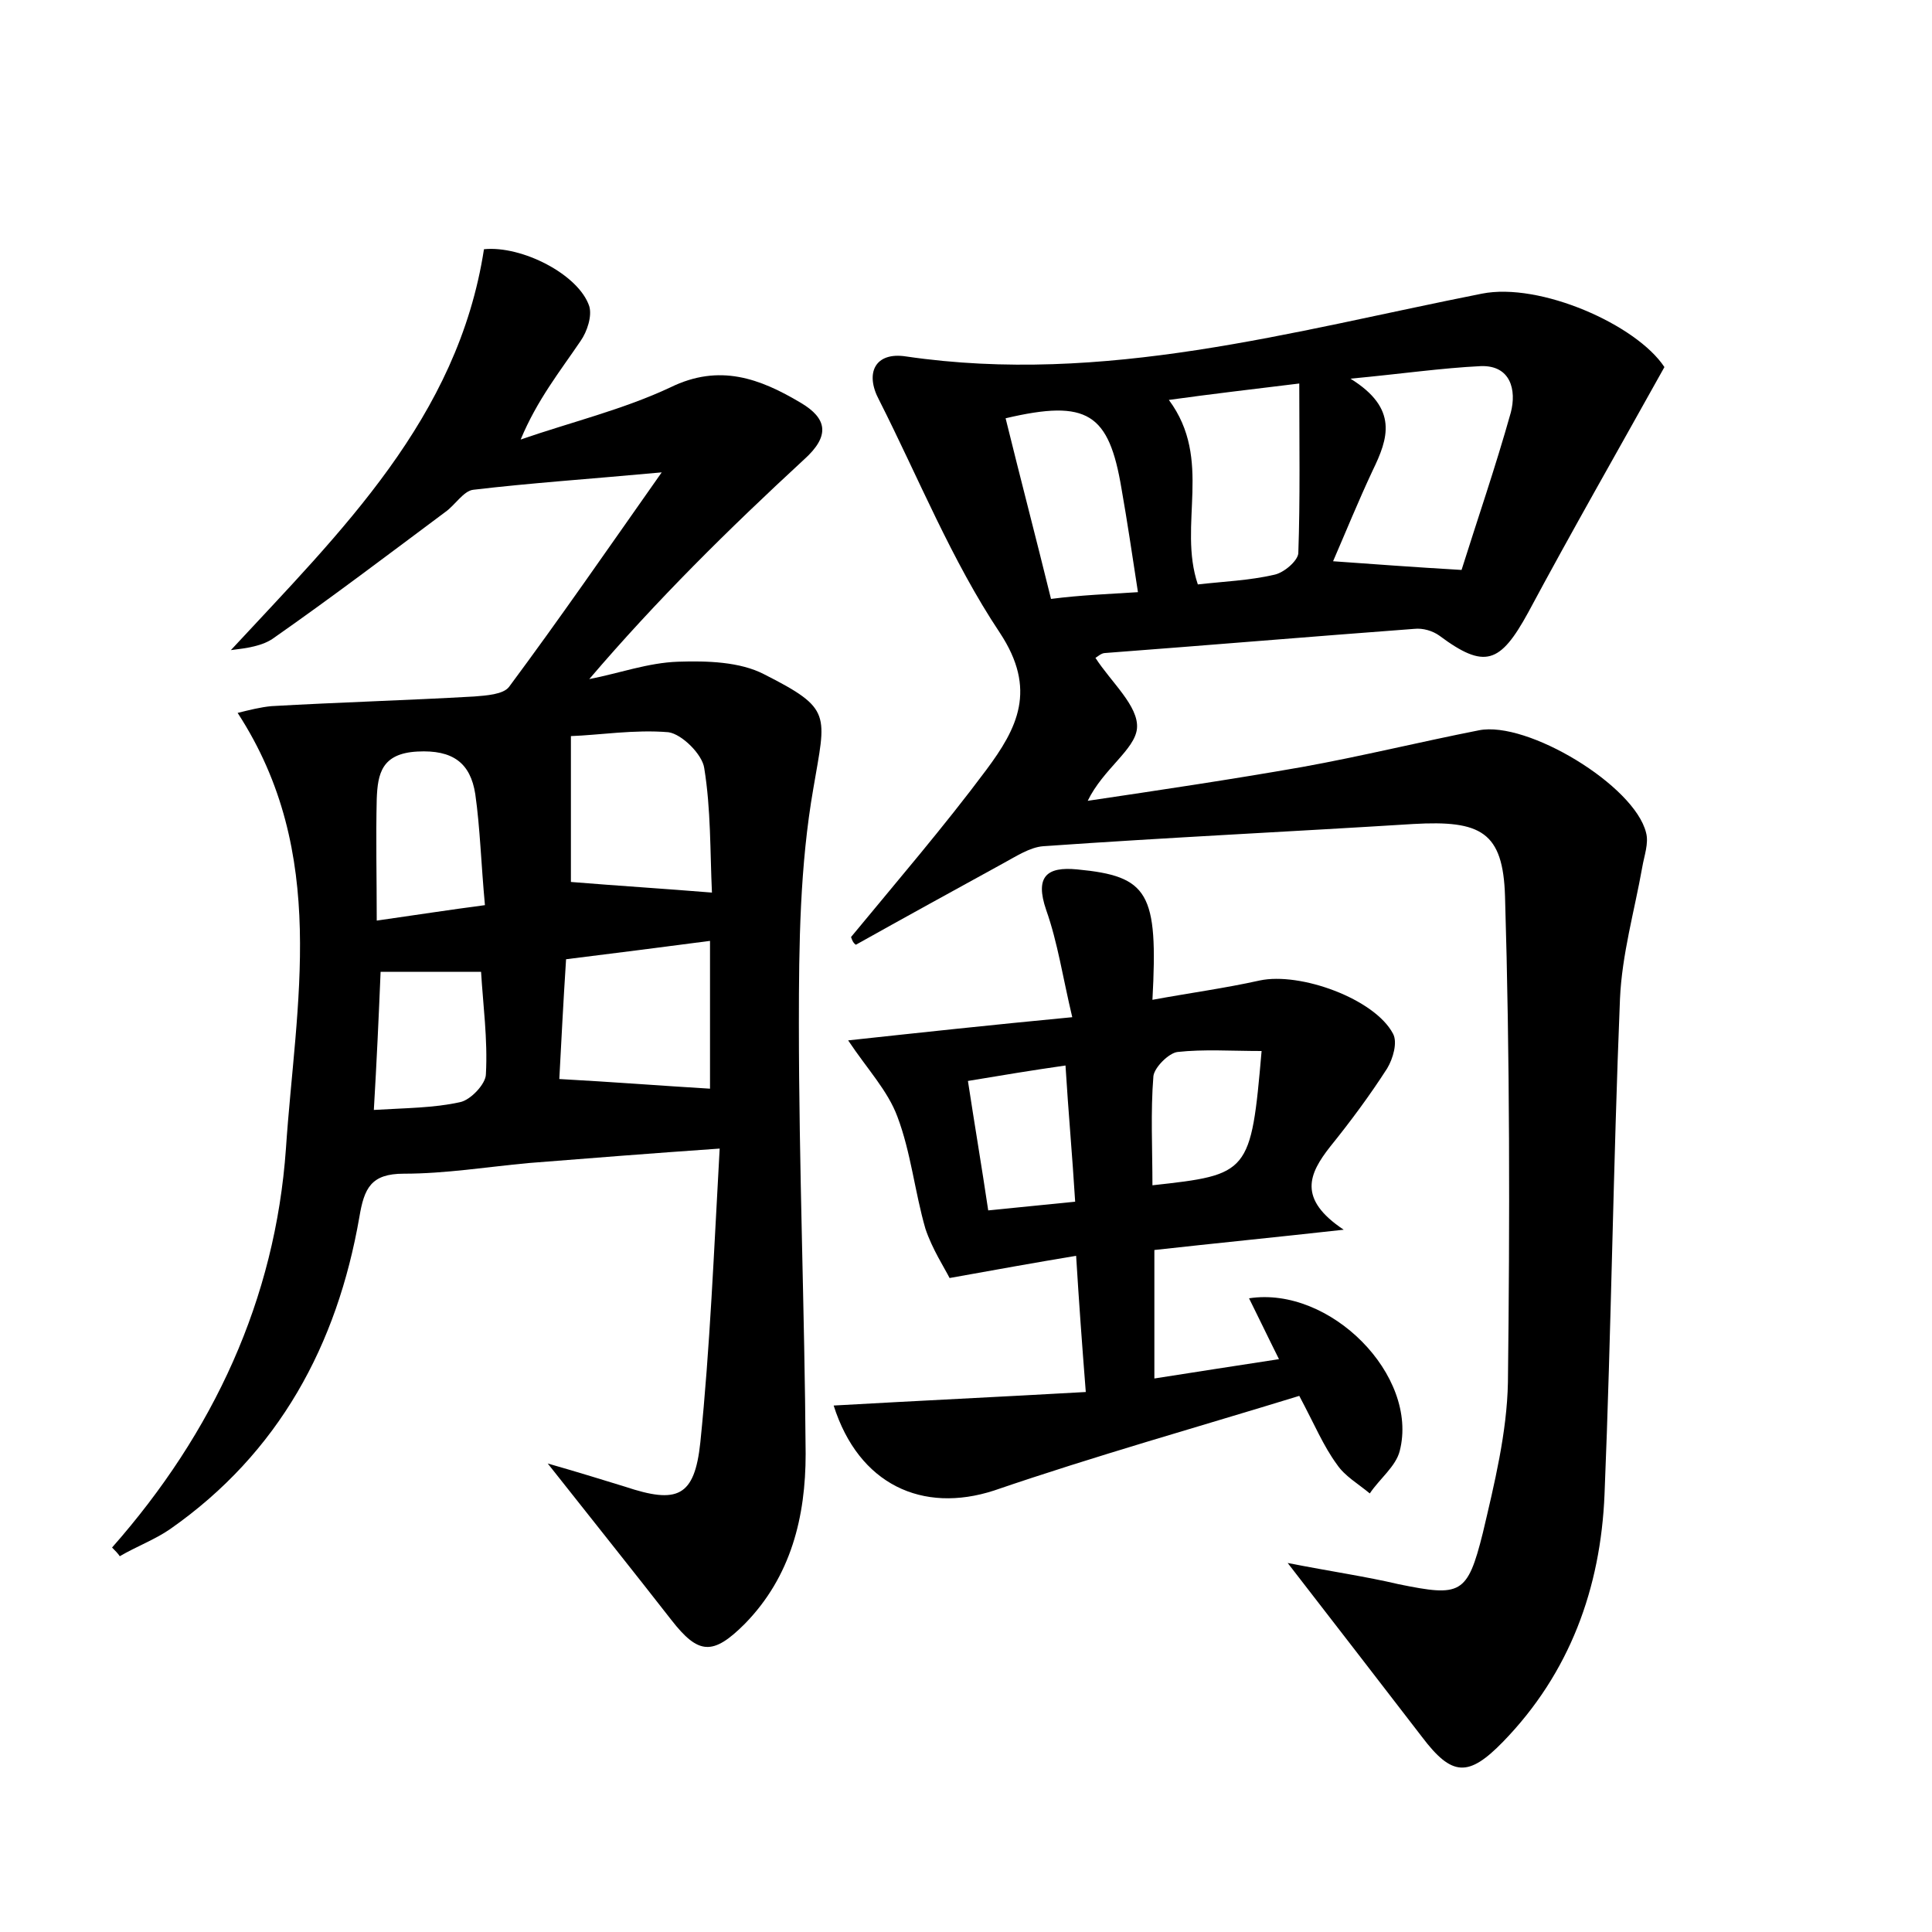 <?xml version="1.0" encoding="utf-8"?>
<!-- Generator: Adobe Illustrator 22.0.0, SVG Export Plug-In . SVG Version: 6.00 Build 0)  -->
<svg version="1.1" id="图层_1" xmlns="http://www.w3.org/2000/svg" xmlns:xlink="http://www.w3.org/1999/xlink" x="0px" y="0px"
	 viewBox="0 0 200 200" style="enable-background:new 0 0 200 200;" xml:space="preserve">
<style type="text/css">
	.st0{fill:#FFFFFF;}
</style>
<g>
	
	<path d="M11.6,160.2c10.5-11.9,16.9-25.7,18-41.3c1-15,4.5-30.5-5-45.1c1.2-0.3,2.4-0.6,3.5-0.7c7-0.4,14-0.6,21-1
		c1.2-0.1,3-0.2,3.6-1c5.2-7,10.1-14.1,15.8-22.2C60.9,49.6,54.9,50,49,50.7c-1,0.1-1.9,1.6-2.9,2.3c-5.9,4.4-11.7,8.8-17.7,13
		c-1.2,0.9-2.9,1.1-4.5,1.3c11.4-12.3,23.5-24,26.2-41.5c3.9-0.4,9.8,2.6,10.9,5.9c0.3,1-0.2,2.6-0.9,3.6c-2.1,3.1-4.5,6.1-6.2,10.2
		c5.2-1.8,10.6-3.1,15.5-5.4c5.1-2.5,9.3-0.9,13.5,1.6c2.7,1.6,3.1,3.4,0.3,5.9C75.4,54.8,68,62.1,61,70.3c3.1-0.6,6.1-1.7,9.2-1.8
		c3-0.1,6.4,0,8.9,1.3c7.1,3.6,6.4,4.1,5.1,11.8c-1.4,8-1.5,16.2-1.5,24.3c0,14.9,0.6,29.7,0.7,44.6c0,6.5-1.5,12.7-6.3,17.6
		c-3.3,3.3-4.8,3.2-7.6-0.4c-3.9-5-7.9-10-12.8-16.2c3.5,1,5.7,1.7,8,2.4c5.4,1.8,7.2,1.1,7.8-4.6c1-9.8,1.4-19.7,2-30.4
		c-7.2,0.5-13.5,1-19.8,1.5c-4.3,0.4-8.6,1.1-12.9,1.1c-3.4,0-4.1,1.5-4.6,4.5c-2.3,13.2-8.3,24.4-19.6,32.3
		c-1.6,1.1-3.5,1.8-5.2,2.8C12.2,160.8,11.9,160.5,11.6,160.2z M59.1,76.2c0,5.3,0,10.3,0,15.1c4.9,0.4,9.7,0.7,14.6,1.1
		c-0.2-4.3-0.1-8.6-0.8-12.9c-0.2-1.4-2.3-3.5-3.7-3.7C65.7,75.5,62,76.1,59.1,76.2z M73.5,112.7c0-4.7,0-10,0-15.3
		c-5.3,0.7-10.1,1.3-14.9,1.9c-0.3,4.6-0.5,8.7-0.7,12.4C63.4,112,68.5,112.4,73.5,112.7z M50.2,93.7c-0.4-4.3-0.5-8-1-11.5
		c-0.5-3.2-2.3-4.6-6-4.4c-3.7,0.2-4.1,2.3-4.2,4.9c-0.1,4.1,0,8.1,0,12.6C43.2,94.7,46.4,94.2,50.2,93.7z M38.7,114.9
		c3.3-0.2,6.2-0.2,8.9-0.8c1.1-0.2,2.7-1.9,2.7-2.9c0.2-3.6-0.3-7.2-0.5-10.6c-3.7,0-7,0-10.4,0C39.2,105.4,39,109.8,38.7,114.9z"/>
	<path d="M88.1,97c4.7-5.7,9.6-11.4,14-17.3c3.2-4.3,5.3-8.3,1.4-14.2c-5-7.5-8.4-16-12.5-24.1c-1.5-2.8-0.4-5,2.8-4.5
		c20.5,3,39.9-2.6,59.6-6.5c6-1.2,16,3.2,18.9,7.6c-4.9,8.8-9.6,17-14.1,25.4c-2.9,5.3-4.5,5.9-9.2,2.4c-0.7-0.5-1.7-0.8-2.6-0.7
		c-10.7,0.8-21.4,1.7-32,2.5c-0.4,0-0.8,0.4-1,0.5c1.6,2.5,4.5,5,4.3,7.3c-0.2,2.2-3.5,4.2-5.1,7.5c7.4-1.1,14.8-2.2,22.2-3.5
		c6.1-1.1,12.2-2.6,18.3-3.8c5-1,16.1,5.7,17.3,10.6c0.3,1.1-0.2,2.4-0.4,3.6c-0.8,4.5-2.1,9-2.3,13.6c-0.7,17.1-0.9,34.2-1.6,51.3
		c-0.4,9.7-3.6,18.5-10.5,25.6c-3.6,3.7-5.3,3.6-8.4-0.5c-4.4-5.7-8.7-11.3-13.9-18c4.6,0.9,8.1,1.4,11.5,2.2
		c6.4,1.3,7.1,1.1,8.7-5.3c1.2-5.1,2.5-10.4,2.6-15.6c0.2-16.8,0.2-33.6-0.3-50.3c-0.2-6.7-2.5-7.9-9.5-7.5
		c-12.8,0.8-25.5,1.4-38.3,2.3c-1.4,0.1-2.9,1.1-4.2,1.8c-5.1,2.8-10.2,5.6-15.2,8.4C88.3,97.6,88.2,97.3,88.1,97z M139.8,39.2
		c5,3.1,3.9,6.2,2.3,9.5c-1.5,3.2-2.8,6.4-4.1,9.4c4.2,0.3,8.2,0.6,13.3,0.9c1.6-5.1,3.5-10.6,5.1-16.3c0.6-2.3,0-4.9-3.1-4.8
		C149.2,38.1,145.1,38.7,139.8,39.2z M124,60.5c2.6-0.3,5.3-0.4,7.9-1c1-0.2,2.4-1.4,2.5-2.2c0.2-5.7,0.1-11.3,0.1-17.6
		c-4.9,0.6-9.2,1.1-13.5,1.7C125.6,47.6,121.9,54.3,124,60.5z M117.8,61.3c-0.6-3.9-1.1-7.3-1.7-10.7c-1.3-7.8-3.5-9.3-12-7.3
		c1.5,6.1,3.1,12.2,4.7,18.7C111.9,61.6,114.7,61.5,117.8,61.3z"/>
	<path d="M86.3,145.5c8.8-0.5,17.3-0.9,26.1-1.4c-0.4-5.1-0.7-9.2-1-14.1c-4.2,0.7-8.1,1.4-13.1,2.3c-0.5-1-1.8-3-2.5-5.1
		c-1.1-3.8-1.5-7.9-2.9-11.6c-1-2.7-3.1-4.9-5.1-7.9c7.4-0.8,14.8-1.6,23.2-2.4c-1-4.2-1.5-7.7-2.7-11.1c-1.2-3.5,0.1-4.5,3.2-4.2
		c7.4,0.7,8.4,2.4,7.8,13.5c3.8-0.7,7.5-1.2,11.1-2c4.2-0.9,11.9,1.9,13.8,5.5c0.5,0.9,0,2.6-0.6,3.6c-1.8,2.8-3.8,5.5-5.9,8.1
		c-2.2,2.8-3.4,5.4,1.4,8.6c-7.2,0.8-13.3,1.4-19.6,2.1c0,4.4,0,8.4,0,13.3c4.4-0.7,8.4-1.3,12.9-2c-1.2-2.4-2.1-4.3-3.1-6.3
		c8.4-1.3,17.6,8,15.6,15.8c-0.4,1.6-2.1,2.9-3.1,4.4c-1.2-1-2.6-1.8-3.4-3c-1.4-1.9-2.3-4.1-3.9-7.1c-10.4,3.2-21.1,6.2-31.6,9.8
		C95.5,156.7,88.9,153.7,86.3,145.5z M130.6,108.8c-3.1,0-6-0.2-8.7,0.1c-0.9,0.1-2.4,1.6-2.5,2.5c-0.3,3.7-0.1,7.5-0.1,11.3
		C129.3,121.6,129.5,121.5,130.6,108.8z M100.2,111.9c0.7,4.6,1.4,8.7,2.1,13.4c3.1-0.3,5.9-0.6,9-0.9c-0.3-4.9-0.7-9.2-1-14.1
		C106.8,110.8,103.8,111.3,100.2,111.9z"/>
	
	
	
	
	
	
	
	
	
</g>
</svg>
